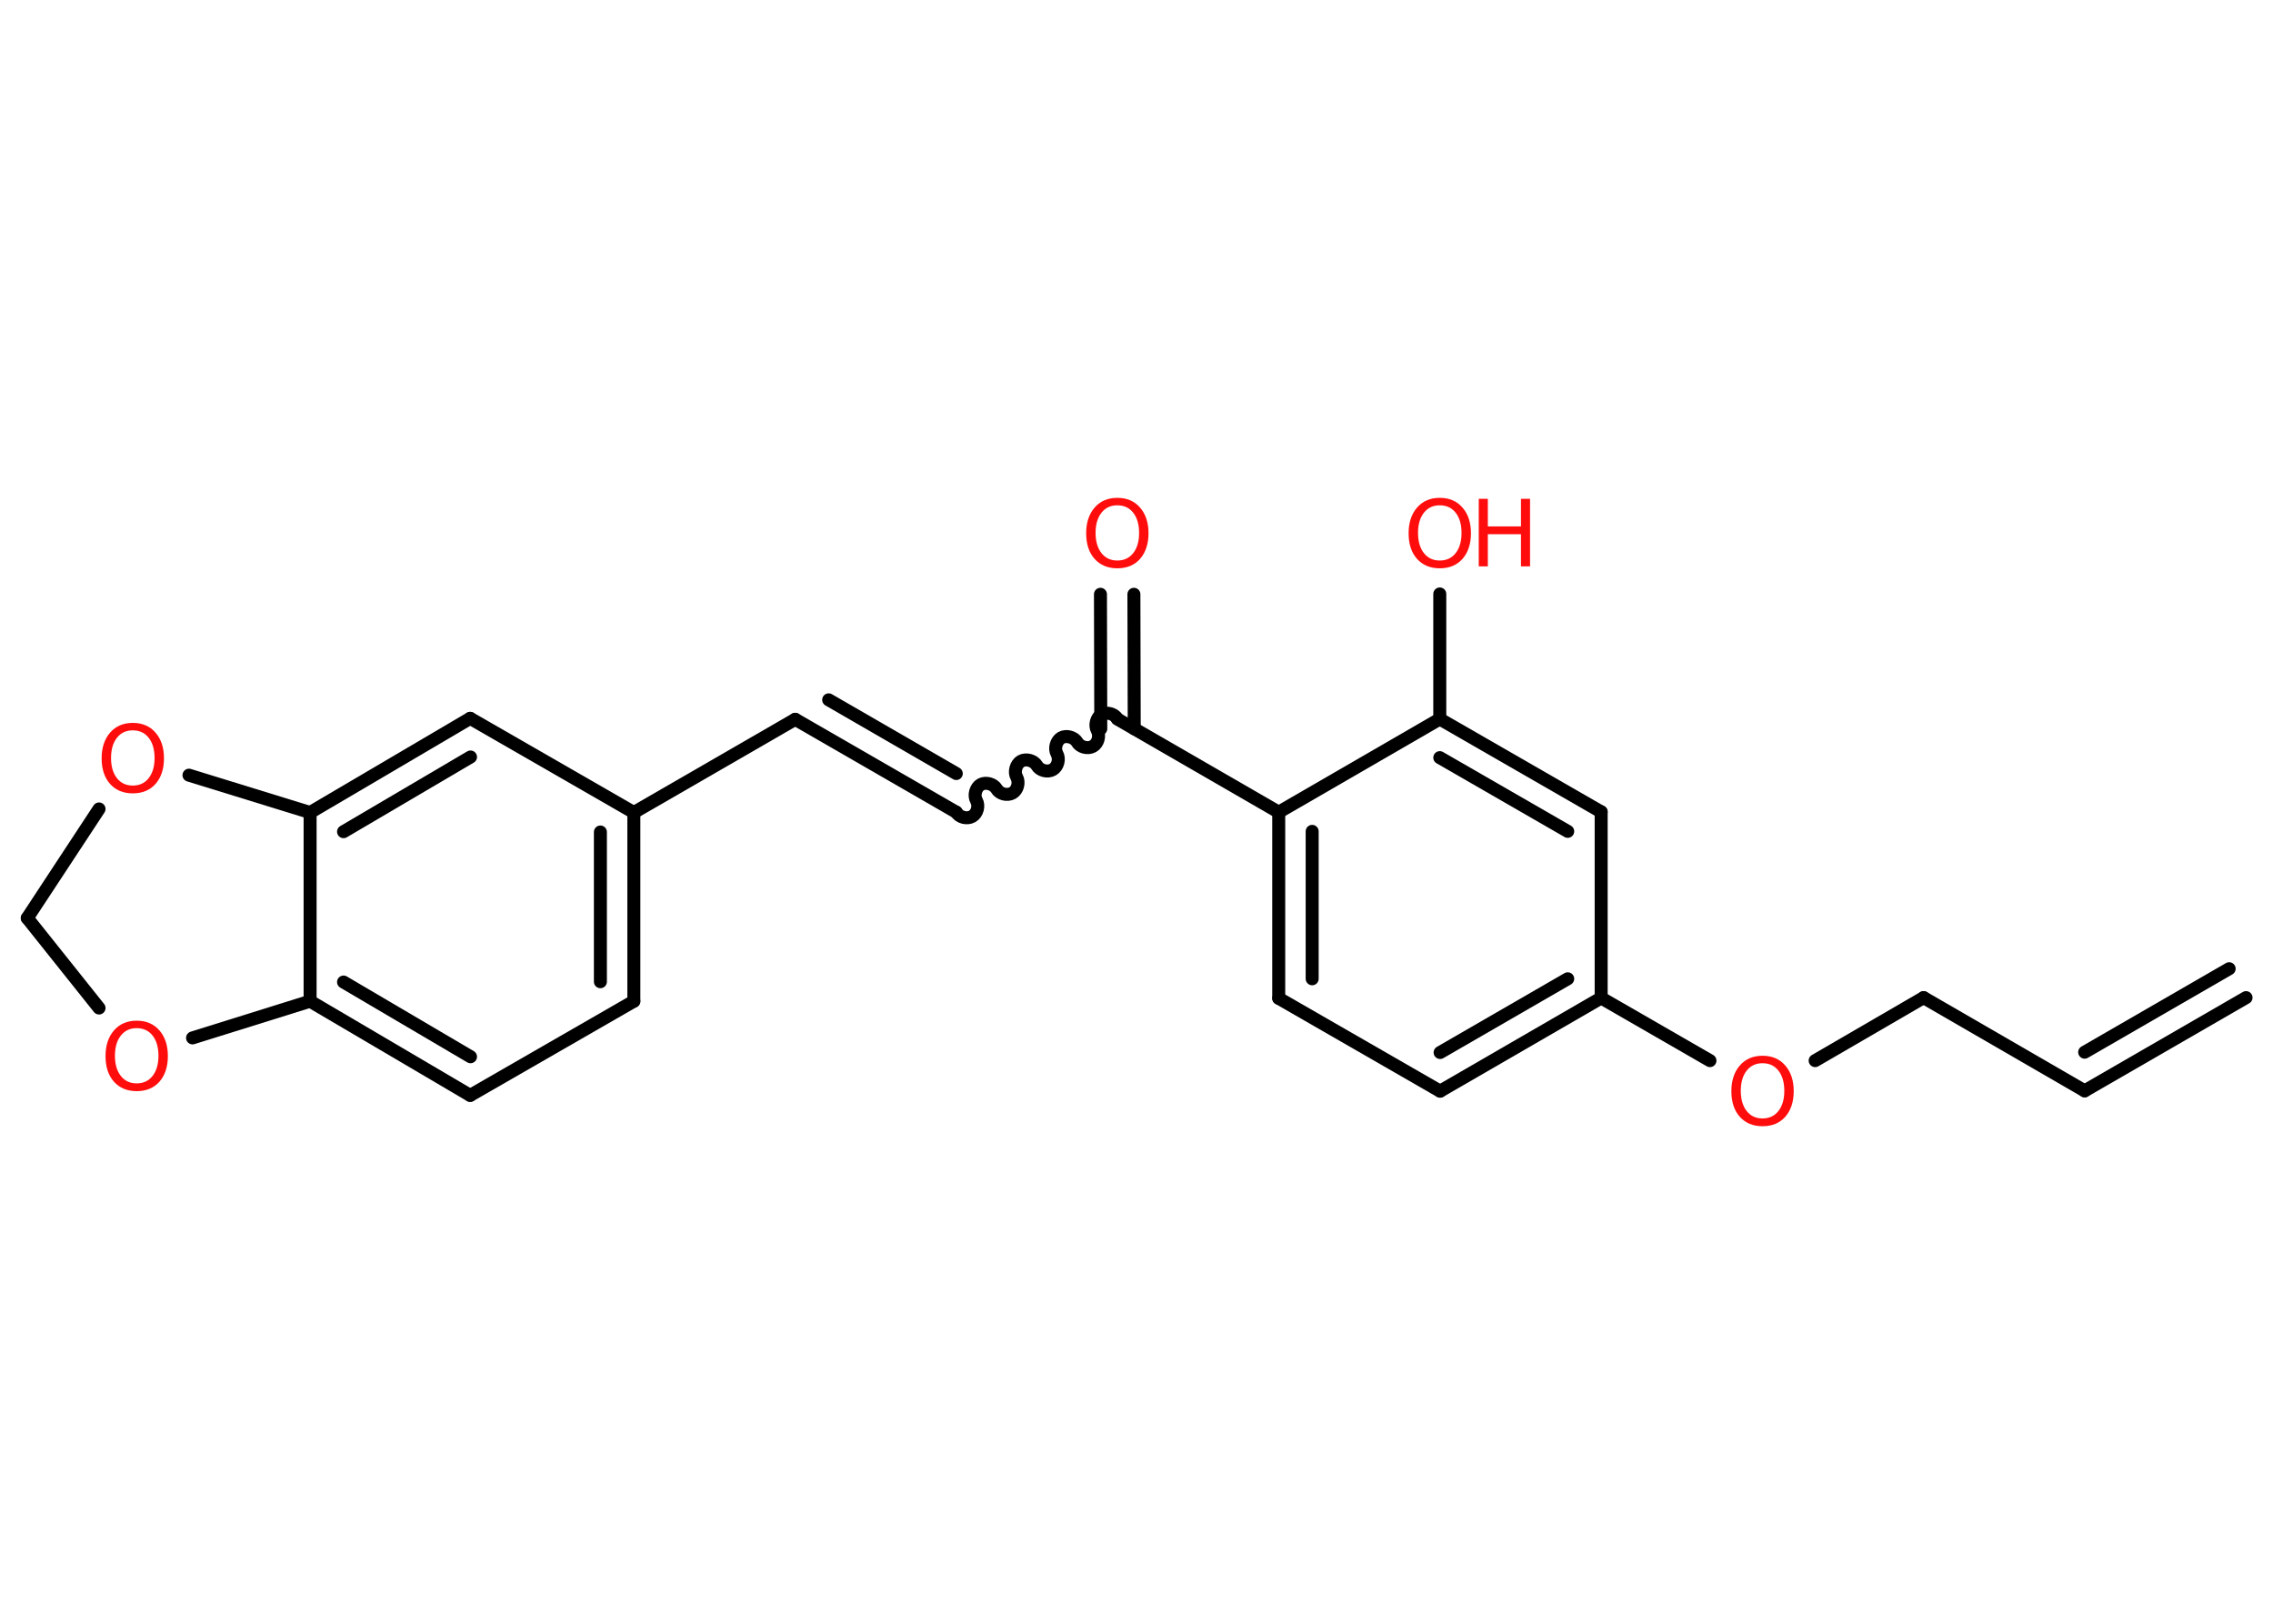 <?xml version='1.0' encoding='UTF-8'?>
<!DOCTYPE svg PUBLIC "-//W3C//DTD SVG 1.1//EN" "http://www.w3.org/Graphics/SVG/1.1/DTD/svg11.dtd">
<svg version='1.2' xmlns='http://www.w3.org/2000/svg' xmlns:xlink='http://www.w3.org/1999/xlink' width='70.0mm' height='50.0mm' viewBox='0 0 70.0 50.0'>
  <desc>Generated by the Chemistry Development Kit (http://github.com/cdk)</desc>
  <g stroke-linecap='round' stroke-linejoin='round' stroke='#000000' stroke-width='.4' fill='#FF0D0D'>
    <rect x='.0' y='.0' width='70.0' height='50.0' fill='#FFFFFF' stroke='none'/>
    <g id='mol1' class='mol'>
      <g id='mol1bnd1' class='bond'>
        <line x1='64.2' y1='33.59' x2='69.17' y2='30.72'/>
        <line x1='64.2' y1='32.4' x2='68.65' y2='29.83'/>
      </g>
      <line id='mol1bnd2' class='bond' x1='64.2' y1='33.59' x2='59.24' y2='30.72'/>
      <line id='mol1bnd3' class='bond' x1='59.24' y1='30.72' x2='55.9' y2='32.66'/>
      <line id='mol1bnd4' class='bond' x1='52.66' y1='32.66' x2='49.31' y2='30.73'/>
      <g id='mol1bnd5' class='bond'>
        <line x1='44.35' y1='33.6' x2='49.31' y2='30.73'/>
        <line x1='44.35' y1='32.41' x2='48.28' y2='30.14'/>
      </g>
      <line id='mol1bnd6' class='bond' x1='44.35' y1='33.6' x2='39.38' y2='30.74'/>
      <g id='mol1bnd7' class='bond'>
        <line x1='39.38' y1='25.01' x2='39.38' y2='30.74'/>
        <line x1='40.41' y1='25.6' x2='40.41' y2='30.14'/>
      </g>
      <line id='mol1bnd8' class='bond' x1='39.38' y1='25.01' x2='34.41' y2='22.14'/>
      <g id='mol1bnd9' class='bond'>
        <line x1='33.9' y1='22.44' x2='33.89' y2='18.3'/>
        <line x1='34.93' y1='22.44' x2='34.92' y2='18.3'/>
      </g>
      <path id='mol1bnd10' class='bond' d='M29.45 25.01c.09 .16 .33 .22 .49 .13c.16 -.09 .22 -.33 .13 -.49c-.09 -.16 -.02 -.4 .13 -.49c.16 -.09 .4 -.02 .49 .13c.09 .16 .33 .22 .49 .13c.16 -.09 .22 -.33 .13 -.49c-.09 -.16 -.02 -.4 .13 -.49c.16 -.09 .4 -.02 .49 .13c.09 .16 .33 .22 .49 .13c.16 -.09 .22 -.33 .13 -.49c-.09 -.16 -.02 -.4 .13 -.49c.16 -.09 .4 -.02 .49 .13c.09 .16 .33 .22 .49 .13c.16 -.09 .22 -.33 .13 -.49c-.09 -.16 -.02 -.4 .13 -.49c.16 -.09 .4 -.02 .49 .13' fill='none' stroke='#000000' stroke-width='.4'/>
      <g id='mol1bnd11' class='bond'>
        <line x1='29.45' y1='25.01' x2='24.49' y2='22.15'/>
        <line x1='29.45' y1='23.82' x2='25.52' y2='21.55'/>
      </g>
      <line id='mol1bnd12' class='bond' x1='24.49' y1='22.15' x2='19.52' y2='25.02'/>
      <g id='mol1bnd13' class='bond'>
        <line x1='19.52' y1='30.83' x2='19.52' y2='25.02'/>
        <line x1='18.49' y1='30.23' x2='18.49' y2='25.62'/>
      </g>
      <line id='mol1bnd14' class='bond' x1='19.52' y1='30.83' x2='14.48' y2='33.73'/>
      <g id='mol1bnd15' class='bond'>
        <line x1='9.55' y1='30.83' x2='14.48' y2='33.73'/>
        <line x1='10.58' y1='30.24' x2='14.49' y2='32.54'/>
      </g>
      <line id='mol1bnd16' class='bond' x1='9.55' y1='30.83' x2='9.55' y2='25.02'/>
      <g id='mol1bnd17' class='bond'>
        <line x1='14.48' y1='22.12' x2='9.55' y2='25.02'/>
        <line x1='14.49' y1='23.31' x2='10.58' y2='25.61'/>
      </g>
      <line id='mol1bnd18' class='bond' x1='19.52' y1='25.02' x2='14.48' y2='22.12'/>
      <line id='mol1bnd19' class='bond' x1='9.55' y1='25.02' x2='5.82' y2='23.87'/>
      <line id='mol1bnd20' class='bond' x1='3.05' y1='24.91' x2='.84' y2='28.27'/>
      <line id='mol1bnd21' class='bond' x1='.84' y1='28.27' x2='3.05' y2='31.04'/>
      <line id='mol1bnd22' class='bond' x1='9.55' y1='30.83' x2='5.93' y2='31.96'/>
      <line id='mol1bnd23' class='bond' x1='39.38' y1='25.01' x2='44.34' y2='22.14'/>
      <line id='mol1bnd24' class='bond' x1='44.34' y1='22.14' x2='44.34' y2='18.29'/>
      <g id='mol1bnd25' class='bond'>
        <line x1='49.31' y1='25.0' x2='44.34' y2='22.14'/>
        <line x1='48.28' y1='25.6' x2='44.34' y2='23.33'/>
      </g>
      <line id='mol1bnd26' class='bond' x1='49.31' y1='30.73' x2='49.31' y2='25.0'/>
      <path id='mol1atm4' class='atom' d='M54.28 32.74q-.31 .0 -.49 .23q-.18 .23 -.18 .62q.0 .39 .18 .62q.18 .23 .49 .23q.31 .0 .49 -.23q.18 -.23 .18 -.62q.0 -.39 -.18 -.62q-.18 -.23 -.49 -.23zM54.28 32.51q.44 .0 .7 .3q.26 .3 .26 .79q.0 .49 -.26 .79q-.26 .29 -.7 .29q-.44 .0 -.7 -.29q-.26 -.29 -.26 -.79q.0 -.49 .26 -.79q.26 -.3 .7 -.3z' stroke='none'/>
      <path id='mol1atm10' class='atom' d='M34.41 15.56q-.31 .0 -.49 .23q-.18 .23 -.18 .62q.0 .39 .18 .62q.18 .23 .49 .23q.31 .0 .49 -.23q.18 -.23 .18 -.62q.0 -.39 -.18 -.62q-.18 -.23 -.49 -.23zM34.41 15.33q.44 .0 .7 .3q.26 .3 .26 .79q.0 .49 -.26 .79q-.26 .29 -.7 .29q-.44 .0 -.7 -.29q-.26 -.29 -.26 -.79q.0 -.49 .26 -.79q.26 -.3 .7 -.3z' stroke='none'/>
      <path id='mol1atm19' class='atom' d='M4.09 22.49q-.31 .0 -.49 .23q-.18 .23 -.18 .62q.0 .39 .18 .62q.18 .23 .49 .23q.31 .0 .49 -.23q.18 -.23 .18 -.62q.0 -.39 -.18 -.62q-.18 -.23 -.49 -.23zM4.09 22.26q.44 .0 .7 .3q.26 .3 .26 .79q.0 .49 -.26 .79q-.26 .29 -.7 .29q-.44 .0 -.7 -.29q-.26 -.29 -.26 -.79q.0 -.49 .26 -.79q.26 -.3 .7 -.3z' stroke='none'/>
      <path id='mol1atm21' class='atom' d='M4.21 31.66q-.31 .0 -.49 .23q-.18 .23 -.18 .62q.0 .39 .18 .62q.18 .23 .49 .23q.31 .0 .49 -.23q.18 -.23 .18 -.62q.0 -.39 -.18 -.62q-.18 -.23 -.49 -.23zM4.21 31.43q.44 .0 .7 .3q.26 .3 .26 .79q.0 .49 -.26 .79q-.26 .29 -.7 .29q-.44 .0 -.7 -.29q-.26 -.29 -.26 -.79q.0 -.49 .26 -.79q.26 -.3 .7 -.3z' stroke='none'/>
      <g id='mol1atm23' class='atom'>
        <path d='M44.34 15.56q-.31 .0 -.49 .23q-.18 .23 -.18 .62q.0 .39 .18 .62q.18 .23 .49 .23q.31 .0 .49 -.23q.18 -.23 .18 -.62q.0 -.39 -.18 -.62q-.18 -.23 -.49 -.23zM44.34 15.33q.44 .0 .7 .3q.26 .3 .26 .79q.0 .49 -.26 .79q-.26 .29 -.7 .29q-.44 .0 -.7 -.29q-.26 -.29 -.26 -.79q.0 -.49 .26 -.79q.26 -.3 .7 -.3z' stroke='none'/>
        <path d='M45.54 15.36h.28v.85h1.02v-.85h.28v2.08h-.28v-.99h-1.02v.99h-.28v-2.08z' stroke='none'/>
      </g>
    </g>
  </g>
</svg>
